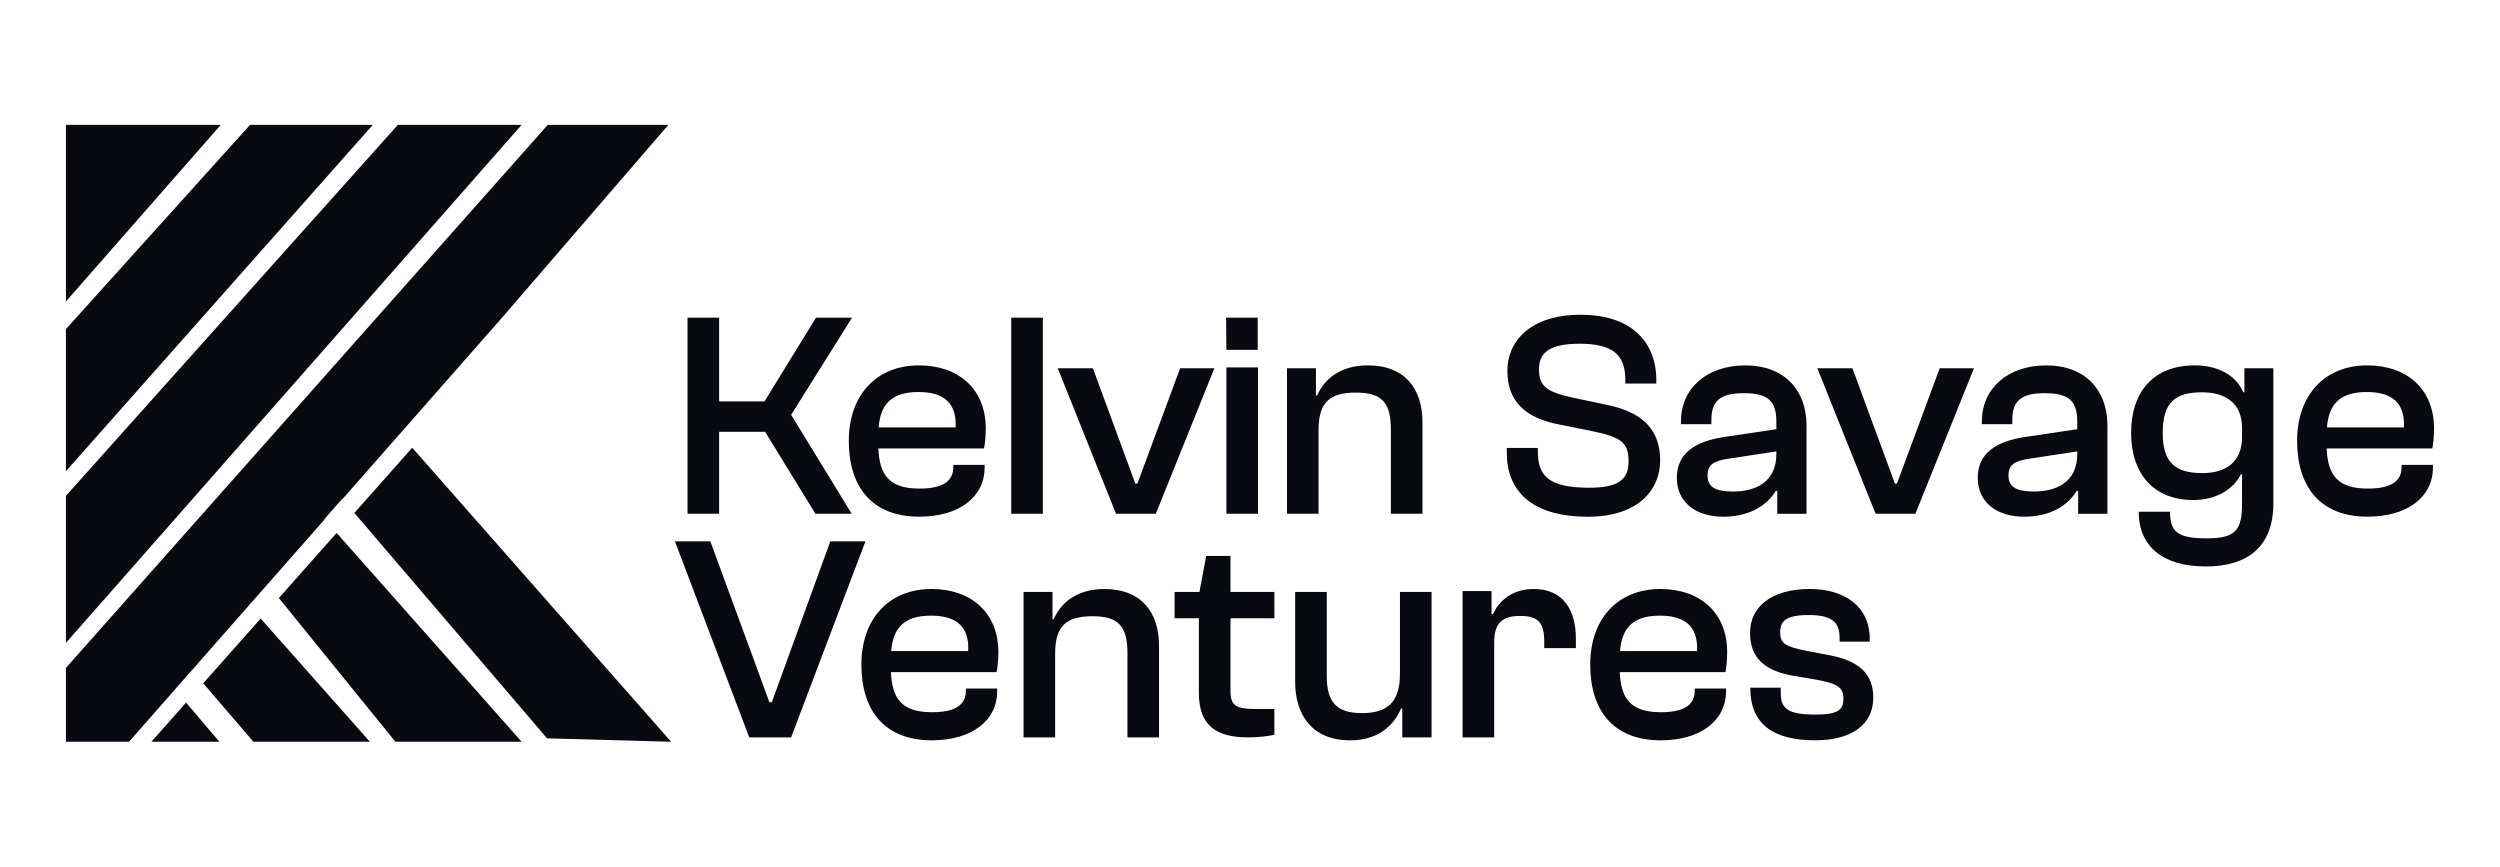 <?xml version="1.0" encoding="UTF-8"?>
<svg id="Layer_1" data-name="Layer 1" xmlns="http://www.w3.org/2000/svg" viewBox="0 0 1700 589.3">
  <defs>
    <style>
      .cls-1 {
        fill: #080a0f;
      }
    </style>
  </defs>
  <g>
    <path class="cls-1" d="M467.51,349.36V216.01h21.5v56.92h30.85l35.03-56.92h24.48l-41.4,66.08,41.2,67.27h-24.68l-34.23-55.73h-31.25v55.73h-21.5Z"/>
    <path class="cls-1" d="M577.18,299.8c0-30.65,18.31-51.35,47.77-51.35,26.67,0,45.38,15.92,45.38,42.99,0,5.17-.6,10.55-1.19,13.53h-71.85c.8,18.11,7.36,27.27,28.06,27.27,16.52,0,22.89-5.57,22.89-14.53v-1.59h21.3v1.79c0,20.3-17.71,33.44-44.39,33.44-32.64,0-47.97-20.7-47.97-51.55Zm20.3-9.15h52.35c.79-16.92-8.36-24.08-25.28-24.08-18.71,0-25.87,8.76-27.07,24.08Z"/>
    <path class="cls-1" d="M687.64,349.36V216.01h21.5v133.35h-21.5Z"/>
    <path class="cls-1" d="M758.9,349.36l-39.61-98.92h23.88l28.86,78.42h1.39l29.06-78.42h23.29l-39.81,98.92h-27.07Z"/>
    <path class="cls-1" d="M833.94,237.9l-.2-21.89h21.5v21.89h-21.3Zm0,111.46v-99.52h21.5v99.52h-21.5Z"/>
    <path class="cls-1" d="M875.14,349.36v-98.92h19.7v18.51h.8c4.58-10.55,15.13-20.5,34.43-20.5,25.68,0,37.22,16.32,37.22,38.81v62.1h-21.5v-57.32c0-17.71-5.57-25.08-23.68-25.08s-25.48,6.77-25.48,25.28v57.12h-21.5Z"/>
    <path class="cls-1" d="M1024.61,307.96v-3.38h21.1v2.19c0,16.52,6.96,24.88,34.83,24.88,19.71,0,26.87-5.37,26.87-17.71s-3.98-16.52-24.48-20.7l-22.69-4.58c-22.89-4.38-35.23-15.53-35.23-36.62,0-19.71,15.33-38.02,49.76-38.02,36.82,0,51.55,20.7,51.55,44.39v2.39h-21.1v-2.19c0-16.32-7.16-24.88-31.05-24.88-19.71,0-27.67,5.57-27.67,17.32s5.37,15.53,23.69,19.51l22.69,4.78c25.08,5.17,36.03,17.71,36.03,37.82s-15.13,38.21-49.16,38.21c-38.41,0-55.13-17.71-55.13-43.39Z"/>
    <path class="cls-1" d="M1140.25,324.88c0-16.32,11.94-24.88,33.04-27.86l34.63-5.17v-5.37c0-14.73-6.77-19.11-22.29-19.11s-21.89,4.98-21.89,18.11v2.99h-20.7v-1.99c0-22.09,17.32-38.02,43.79-38.02s41.6,16.72,41.6,40.8v60.11h-19.9v-15.53h-1c-5.77,9.35-17.12,17.52-35.83,17.52-17.72,0-31.45-9.16-31.45-26.47Zm38.41,9.35c13.93,0,29.26-5.57,29.26-25.48v-1.79l-31.45,4.78c-11.34,1.59-15.32,4.18-15.32,11.55,0,7.76,4.97,10.95,17.51,10.95Z"/>
    <path class="cls-1" d="M1275.4,349.36l-39.61-98.92h23.89l28.86,78.42h1.39l29.06-78.42h23.29l-39.81,98.92h-27.07Z"/>
    <path class="cls-1" d="M1344.87,324.88c0-16.32,11.94-24.88,33.04-27.86l34.63-5.17v-5.37c0-14.73-6.77-19.11-22.29-19.11s-21.89,4.98-21.89,18.11v2.99h-20.7v-1.99c0-22.09,17.32-38.02,43.79-38.02s41.6,16.72,41.6,40.8v60.11h-19.9v-15.53h-1c-5.77,9.35-17.12,17.52-35.83,17.52-17.72,0-31.45-9.16-31.45-26.47Zm38.41,9.35c13.93,0,29.26-5.57,29.26-25.48v-1.79l-31.45,4.78c-11.34,1.59-15.32,4.18-15.32,11.55,0,7.76,4.97,10.95,17.52,10.95Z"/>
    <path class="cls-1" d="M1449.16,294.23c0-27.86,15.33-45.78,43.19-45.78,15.92,0,28.26,6.77,33.04,18.31h.79v-16.32h19.71v91.76c0,29.26-17.12,42.99-45.98,42.99s-45.58-13.33-45.58-37.22h21.3c0,13.53,4.97,18.11,24.88,18.11s24.08-5.57,24.08-23.88v-19.7h-.8c-4.58,9.55-16.12,17.51-32.24,17.51-27.27,0-42.4-17.91-42.4-45.78Zm48.56,27.47c16.12,0,26.87-7.76,26.87-24.48v-6.17c0-16.52-10.75-24.28-27.27-24.28-18.51,0-26.67,7.17-26.67,27.47s8.36,27.47,27.07,27.47Z"/>
    <path class="cls-1" d="M1562.02,299.8c0-30.65,18.31-51.35,47.77-51.35,26.67,0,45.38,15.92,45.38,42.99,0,5.17-.6,10.55-1.19,13.53h-71.85c.8,18.11,7.37,27.27,28.07,27.27,16.52,0,22.89-5.57,22.89-14.53v-1.59h21.3v1.79c0,20.3-17.71,33.44-44.39,33.44-32.64,0-47.97-20.7-47.97-51.55Zm20.3-9.15h52.35c.8-16.92-8.36-24.08-25.28-24.08-18.71,0-25.87,8.76-27.07,24.08Z"/>
    <path class="cls-1" d="M509.5,501.44l-50.55-133.35h24.08l40.2,109.47h1.59l39.81-109.47h23.88l-50.56,133.35h-28.46Z"/>
    <path class="cls-1" d="M585.74,451.87c0-30.65,18.31-51.35,47.77-51.35,26.67,0,45.38,15.92,45.38,42.99,0,5.17-.6,10.55-1.2,13.53h-71.85c.8,18.11,7.36,27.27,28.07,27.27,16.52,0,22.89-5.57,22.89-14.53v-1.59h21.3v1.79c0,20.3-17.72,33.44-44.39,33.44-32.64,0-47.97-20.7-47.97-51.55Zm20.3-9.15h52.35c.8-16.92-8.36-24.08-25.28-24.08-18.71,0-25.88,8.76-27.07,24.08Z"/>
    <path class="cls-1" d="M696.01,501.44v-98.92h19.7v18.51h.8c4.58-10.55,15.13-20.5,34.43-20.5,25.68,0,37.22,16.32,37.22,38.81v62.1h-21.5v-57.32c0-17.71-5.57-25.08-23.68-25.08s-25.48,6.77-25.48,25.28v57.12h-21.5Z"/>
    <path class="cls-1" d="M815.23,470.98v-50.56h-16.52v-17.91h16.92l4.58-24.48h16.52v24.48h29.86v17.91h-29.86v49.56c0,10.35,4.38,12.14,17.71,12.14h12.14v17.51c-4.18,.99-10.95,1.79-17.72,1.79-22.09,0-33.64-8.16-33.64-30.45Z"/>
    <path class="cls-1" d="M880.71,463.62v-61.1h21.5v57.32c0,17.71,6.77,25.08,23.88,25.08s25.87-7.17,25.87-26.67v-55.73h21.5v98.92h-19.91v-19.7h-.8c-4.78,11.34-15.32,21.69-34.63,21.69-25.88,0-37.42-17.32-37.42-39.81Z"/>
    <path class="cls-1" d="M994.56,501.44v-99.52h19.7v15.72h1c3.98-9.16,13.14-17.12,27.67-17.12,20.7,0,28.66,15.13,28.66,33.64v6.57h-21.5v-3.98c0-13.14-3.78-17.91-16.32-17.91s-17.71,4.98-17.71,18.11v64.49h-21.5Z"/>
    <path class="cls-1" d="M1081.34,451.87c0-30.65,18.31-51.35,47.77-51.35,26.67,0,45.38,15.92,45.38,42.99,0,5.17-.6,10.55-1.19,13.53h-71.85c.8,18.11,7.37,27.27,28.07,27.27,16.52,0,22.89-5.57,22.89-14.53v-1.59h21.3v1.79c0,20.3-17.71,33.44-44.39,33.44-32.64,0-47.97-20.7-47.97-51.55Zm20.3-9.15h52.35c.8-16.92-8.36-24.08-25.28-24.08-18.71,0-25.87,8.76-27.07,24.08Z"/>
    <path class="cls-1" d="M1190.22,468v-.4h20.7v3.58c0,10.75,4.78,14.73,23.69,14.73,15.92,0,18.91-3.58,18.91-10.95,0-7.96-4.78-10.35-19.31-12.94l-15.32-2.59c-17.72-3.18-28.86-11.15-28.86-29.06s14.73-29.86,40.6-29.86c23.29,0,40.8,11.55,40.8,34.03v1.79h-20.5v-2.39c0-9.15-3.19-15.72-20.9-15.72-15.72,0-19.51,4.18-19.51,11.74s3.58,9.75,17.52,12.54l16.72,3.19c19.11,3.78,29.06,12.34,29.06,28.66,0,18.31-14.53,29.06-39.61,29.06-28.86,0-43.99-11.35-43.99-35.43Z"/>
  </g>
  <g>
    <g>
      <polygon class="cls-1" points="44.83 84.9 44.83 205.01 150.13 84.9 44.83 84.9"/>
      <polygon class="cls-1" points="44.83 223.78 44.83 320.43 253.52 84.9 170.03 84.9 44.83 223.78"/>
      <polygon class="cls-1" points="44.83 337.16 44.83 437.17 354.71 84.9 270.55 84.9 44.83 337.16"/>
    </g>
    <polygon class="cls-1" points="118.97 468.84 130.51 455.68 130.55 455.72 169.3 411.65 169.21 411.55 170.63 409.93 171.54 409.11 220.75 353.17 220.58 352.98 232.71 339.15 232.9 339.36 341.07 216.38 381.84 169.12 381.84 169.12 381.84 169.12 454.49 84.9 372.47 84.9 44.83 454.16 44.83 504.4 87.72 504.4 118.98 468.86 118.97 468.84"/>
    <g>
      <polygon class="cls-1" points="138.2 464.63 172.33 504.4 251.54 504.4 177.25 420.62 138.2 464.63"/>
      <polygon class="cls-1" points="102.91 504.4 149.18 504.4 126.54 477.76 102.91 504.4"/>
      <polygon class="cls-1" points="189.62 406.67 268.88 504.4 354.71 504.4 228.91 362.39 189.62 406.67"/>
      <polygon class="cls-1" points="280.32 304.45 240.97 348.8 372 502.08 456.36 504.4 280.32 304.45"/>
    </g>
  </g>
</svg>